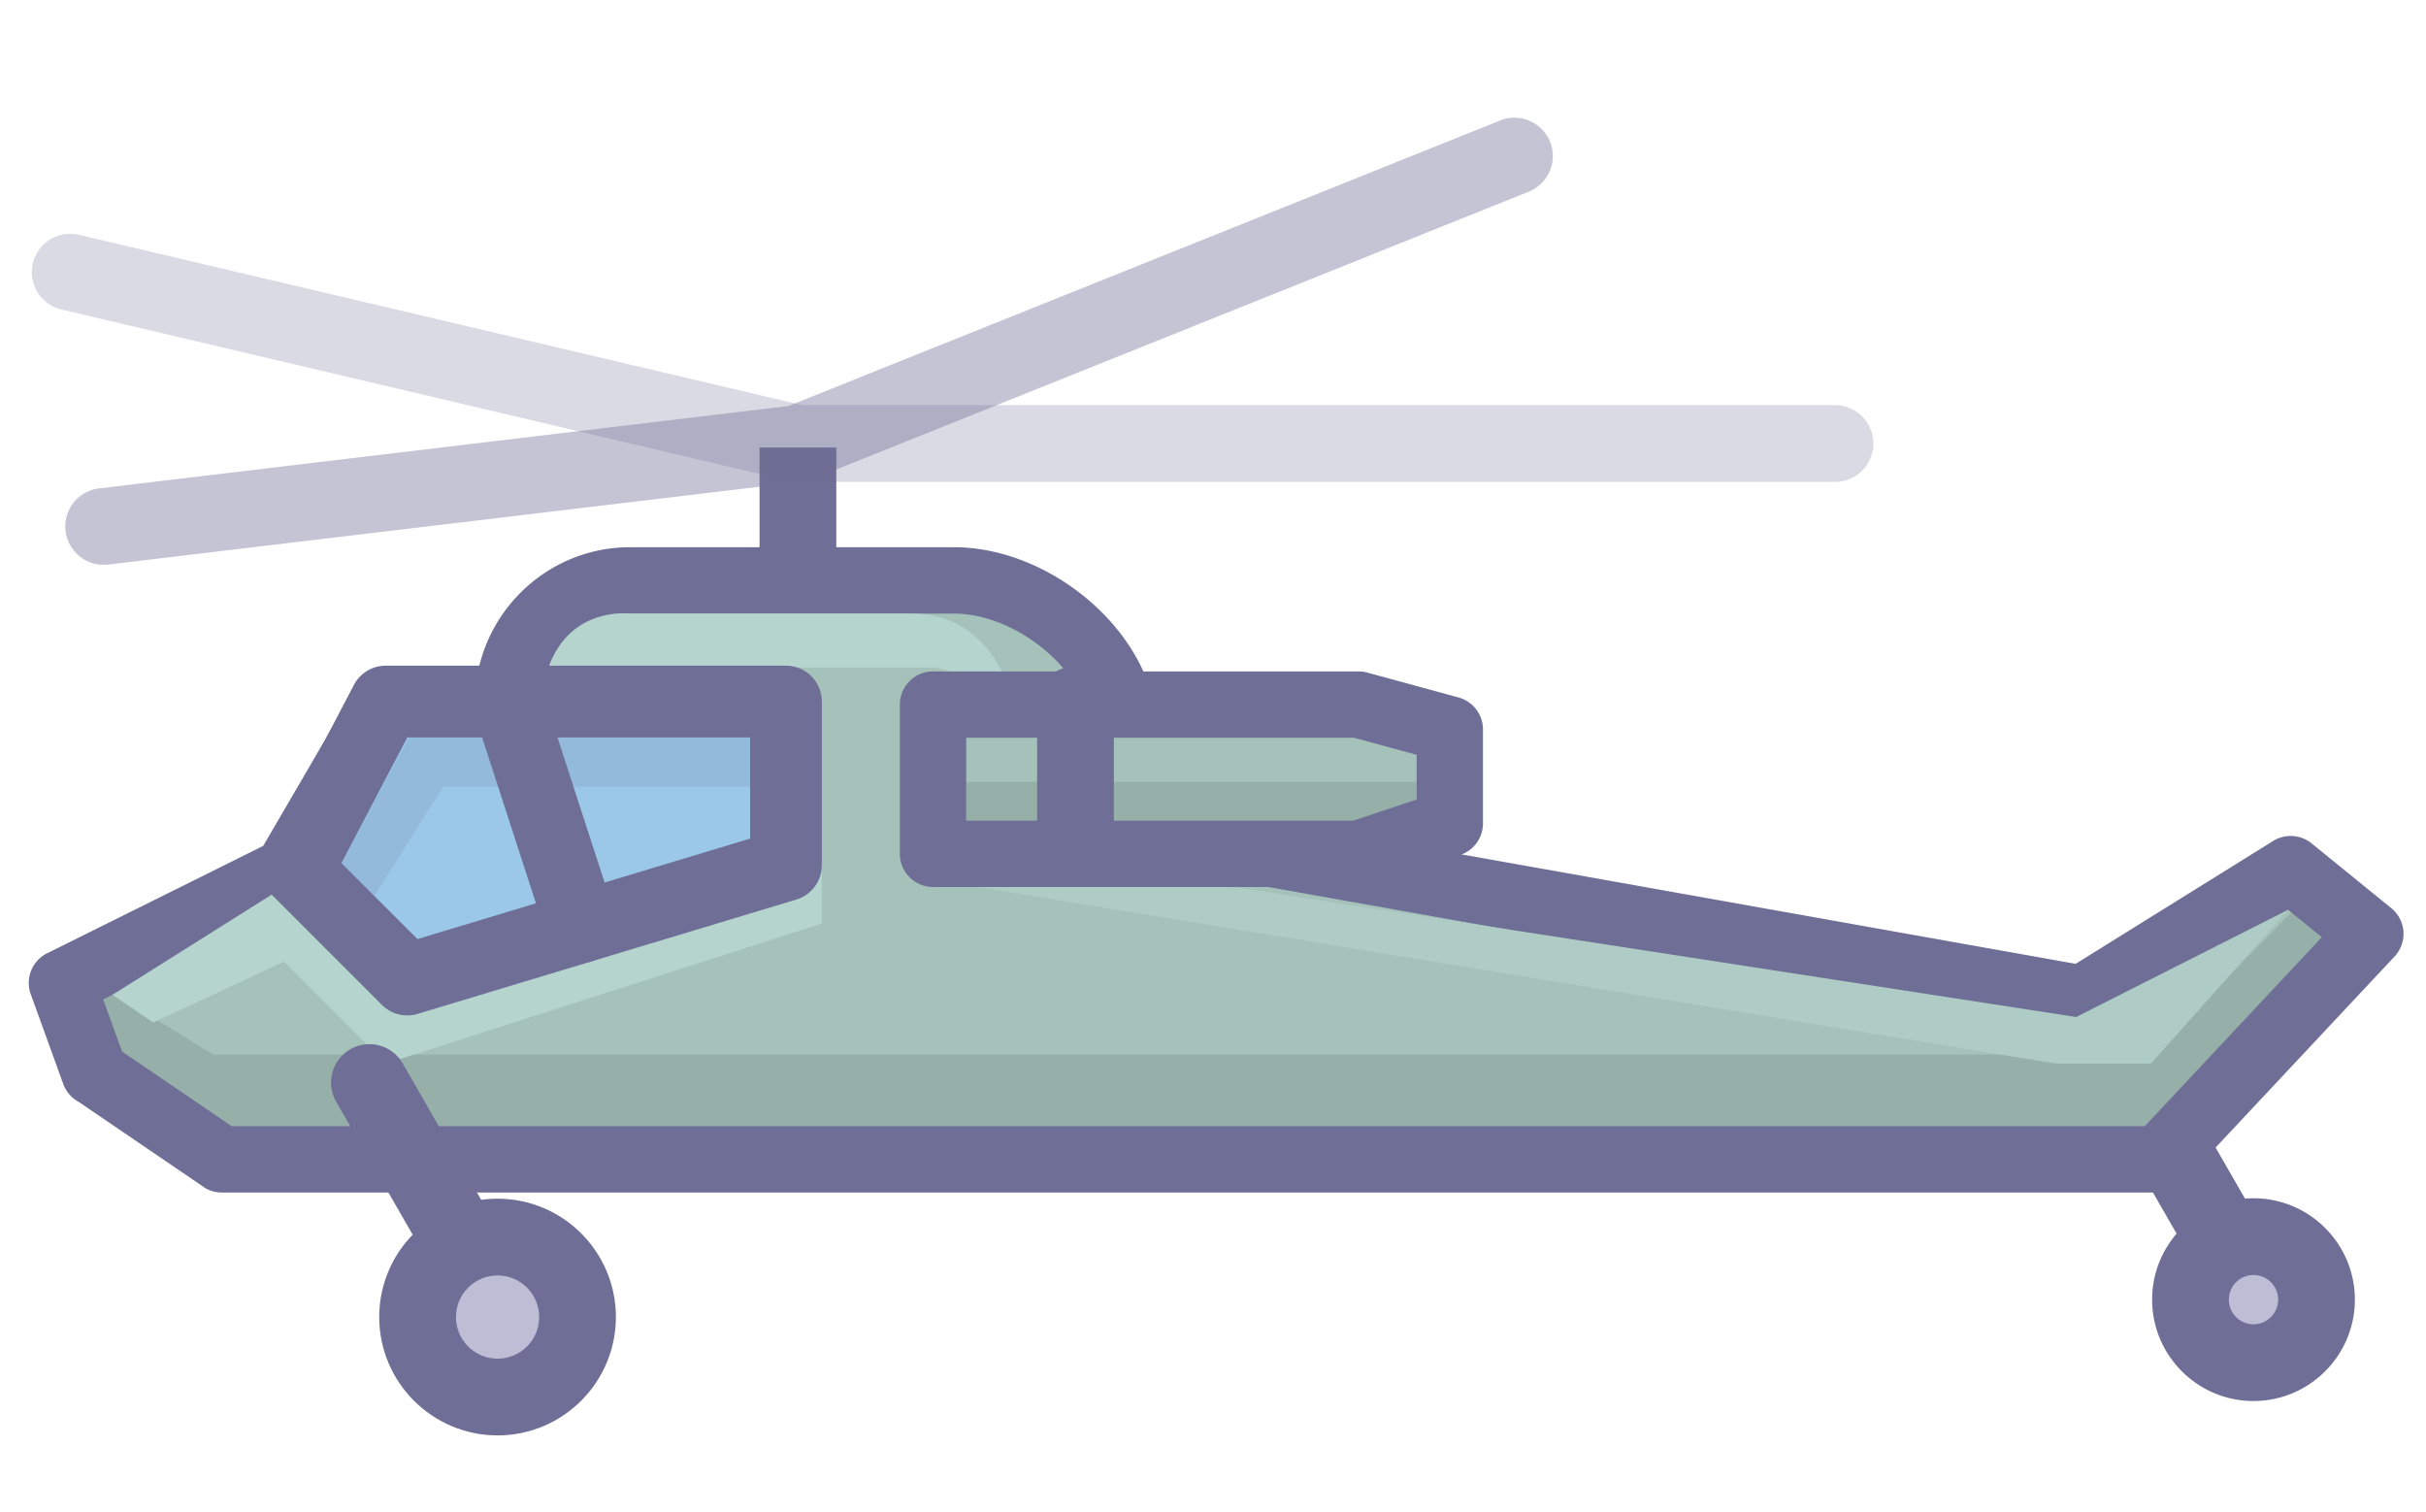 <?xml version="1.0" standalone="no"?><!DOCTYPE svg PUBLIC "-//W3C//DTD SVG 1.1//EN" "http://www.w3.org/Graphics/SVG/1.1/DTD/svg11.dtd"><svg t="1647744002325" class="icon" viewBox="0 0 1643 1024" version="1.1" xmlns="http://www.w3.org/2000/svg" p-id="1574" xmlns:xlink="http://www.w3.org/1999/xlink" width="320.898" height="200"><defs><style type="text/css">@font-face { font-family: feedback-iconfont; src: url("//at.alicdn.com/t/font_1031158_u69w8yhxdu.woff2?t=1630033759944") format("woff2"), url("//at.alicdn.com/t/font_1031158_u69w8yhxdu.woff?t=1630033759944") format("woff"), url("//at.alicdn.com/t/font_1031158_u69w8yhxdu.ttf?t=1630033759944") format("truetype"); }
</style></defs><path d="M1517.149 884.104a25.992 25.992 0 0 1-22.55-13.035l-59.485-103.448a25.985 25.985 0 0 1 45.047-25.901l59.485 103.448a25.985 25.985 0 0 1-22.498 38.936z" fill="#6E6E96" p-id="1575"></path><path d="M1526.17 880.11m-42.677 0a42.677 42.677 0 1 0 85.353 0 42.677 42.677 0 1 0-85.353 0Z" fill="#BDBDD6" p-id="1576"></path><path d="M1526.17 948.765c-37.851 0-68.649-30.804-68.649-68.662 0-37.851 30.798-68.649 68.649-68.649 37.858 0 68.655 30.798 68.655 68.649 0 37.858-30.798 68.662-68.655 68.662z m0-85.353a16.711 16.711 0 0 0-16.691 16.691 16.717 16.717 0 0 0 16.691 16.704 16.717 16.717 0 0 0 16.698-16.704 16.711 16.711 0 0 0-16.698-16.691z" fill="#6E6E96" p-id="1577"></path><path d="M1551.344 588.569l-140.929 87.678-619.594-110.423-34.188-95.095c-15.36-42.722-65.083-77.67-110.462-77.67H426.663c-45.262 0-82.301 36.929-82.522 82.138h-82.937L194.295 589.933 41.943 665.629l22.011 60.771 86.204 58.693h1312.092l143.065-152.664-53.971-43.859z" fill="#A5C2BA" p-id="1578"></path><path d="M1456.69 714.144H144.572l-86.204-52.627-1.793-4.962-20.218 8.761 22.011 60.764 86.204 58.693h1312.118l143.059-152.658-34.35-27.908z" fill="#96B0A9" p-id="1579"></path><path d="M1539.478 569.501l-140.948 87.672a22.498 22.498 0 0 1 13.684-3.319l-619.575-110.423a22.407 22.407 0 0 1 19.296 14.788l-34.182-95.115c-18.659-51.886-76.462-92.53-131.596-92.53H426.663c-57.589 0-104.682 46.872-104.98 104.487a22.478 22.478 0 0 1 22.459-22.348h-82.937c-7.988 0-15.379 4.241-19.4 11.145l-66.915 114.761a22.472 22.472 0 0 1 10.482-9.3L33.019 645.021a22.459 22.459 0 0 0-12.191 28.258l22.011 60.777a22.459 22.459 0 0 0 10.437 12.113l86.191 58.686a22.576 22.576 0 0 0 10.69 2.702h1312.098c6.215 0 12.132-2.572 16.386-7.105l143.039-152.677a22.615 22.615 0 0 0 6.047-16.886 22.433 22.433 0 0 0-8.255-15.912l-53.984-43.865a22.465 22.465 0 0 0-26.011-1.611z m49.47 47.567l-143.039 152.677a22.407 22.407 0 0 1 16.373-7.105H150.164c3.702 0 7.391 0.922 10.677 2.689l-86.191-58.693a22.537 22.537 0 0 1 10.424 12.113l-22.011-60.764a22.478 22.478 0 0 1-12.191 28.271L203.219 610.547a22.355 22.355 0 0 0 10.456-9.326L280.604 486.518a22.446 22.446 0 0 1-19.4 11.138h82.937a22.452 22.452 0 0 0 22.459-22.342c0.156-32.967 27.122-59.79 60.063-59.79H646.158c36.156 0 77.066 28.759 89.328 62.804l34.182 95.095a22.433 22.433 0 0 0 19.296 14.775l619.594 110.429a22.355 22.355 0 0 0 13.691-3.312l140.935-87.678a22.478 22.478 0 0 1-26.031-1.643l53.997 43.872a22.504 22.504 0 0 1-8.255-15.906 22.602 22.602 0 0 1 6.053-16.893z" fill="#6E6E96" p-id="1580"></path><path d="M514.413 303.056h51.958V393.059h-51.958z" fill="#6E6E96" p-id="1581"></path><path d="M1242.761 326.326H540.392c-2.007 0-4.001-0.234-5.956-0.688L41.605 209.59a25.979 25.979 0 0 1 11.911-50.581l489.895 115.359h699.349a25.979 25.979 0 0 1 0 51.958z" fill="#6E6E96" opacity=".25" p-id="1582"></path><path d="M103.733 692.42l88.672-41.235 69.032 69.026 295.145-94.823v-39.462l-271.621 83.463L193.919 599.591l-117.723 74.066z" fill="#B5D4CE" p-id="1583"></path><path d="M70.195 382.486a25.979 25.979 0 0 1-3.053-51.776l466.761-55.744 482.076-193.367a25.992 25.992 0 0 1 33.785 14.438 25.992 25.992 0 0 1-14.444 33.785l-485.258 194.646c-2.117 0.844-4.332 1.416-6.592 1.682l-470.171 56.153c-1.039 0.117-2.078 0.182-3.104 0.182z" fill="#6E6E96" opacity=".41" p-id="1584"></path><path d="M325.508 889.982a25.992 25.992 0 0 1-22.55-13.035l-75.501-131.297a25.985 25.985 0 0 1 45.047-25.901l75.501 131.297a25.985 25.985 0 0 1-22.498 38.936z" fill="#6E6E96" p-id="1585"></path><path d="M336.971 891.904m-54.166 0a54.166 54.166 0 1 0 108.332 0 54.166 54.166 0 1 0-108.332 0Z" fill="#BDBDD6" p-id="1586"></path><path d="M336.971 972.042c-44.19 0-80.145-35.948-80.145-80.145s35.955-80.145 80.145-80.145 80.145 35.948 80.145 80.145-35.955 80.145-80.145 80.145z m0-108.325c-15.542 0-28.187 12.645-28.187 28.187s12.645 28.187 28.187 28.187 28.187-12.645 28.187-28.187-12.645-28.187-28.187-28.187z" fill="#6E6E96" p-id="1587"></path><path d="M371.438 452.025h261.886s62.421 7.449 62.421 97.271c0 0 8.17-133.771-78.612-133.771h-190.49s-40.345-5.384-55.205 36.5z" fill="#B5D4CE" p-id="1588"></path><path d="M981.882 557.622l-61.765 20.582H631.889V477.14h288.228l61.765 16.847z" fill="#A5C2BA" p-id="1589"></path><path d="M654.348 529.532h305.076v28.09h-305.076z" fill="#96B0A9" p-id="1590"></path><path d="M728.374 604.183a25.979 25.979 0 0 1-25.979-25.979V477.14a25.979 25.979 0 0 1 51.958 0v101.064a25.979 25.979 0 0 1-25.979 25.979z" fill="#6E6E96" p-id="1591"></path><path d="M974.777 536.319l-61.765 20.588a22.615 22.615 0 0 1 7.105-1.156H631.889a22.459 22.459 0 0 1 22.459 22.452V477.14a22.465 22.465 0 0 1-22.459 22.465h288.228c-2.02 0-3.988-0.273-5.917-0.799l61.771 16.847a22.446 22.446 0 0 1-16.548-21.666v63.635c0-9.658 6.176-18.25 15.353-21.303z m13.015-64.005l-61.765-16.841a22.537 22.537 0 0 0-5.91-0.792H631.889a22.459 22.459 0 0 0-22.459 22.459v101.064a22.465 22.465 0 0 0 22.459 22.459h288.228c2.416 0 4.806-0.39 7.099-1.15l61.765-20.582a22.472 22.472 0 0 0 15.36-21.309V493.987a22.452 22.452 0 0 0-16.548-21.673z" fill="#6E6E96" p-id="1592"></path><path d="M662.33 600.662l729.699 119.548h64.661l92.92-104.104-143.552 72.604-570.91-88.049z" fill="#AECCC5" p-id="1593"></path><path d="M201.466 589.011l74.358 74.351 256.476-77.436V475.087H261.204z" fill="#9BC8E8" p-id="1594"></path><path d="M184.3 606.17l74.351 74.345a24.271 24.271 0 0 0 24.186 6.079L539.32 609.164a24.297 24.297 0 0 0 17.263-23.238V475.087a24.29 24.29 0 0 0-24.277-24.277H261.204c-9.028 0-17.308 5.007-21.504 13.009l-59.738 113.93a24.238 24.238 0 0 0 4.338 28.421z m76.904-106.799h271.095a24.277 24.277 0 0 1-24.277-24.284v110.839a24.277 24.277 0 0 1 17.263-23.238L268.796 640.124a24.297 24.297 0 0 1 24.186 6.073L218.631 571.845a24.297 24.297 0 0 1 4.332 28.44l59.719-113.93a24.212 24.212 0 0 1-21.478 13.015z" fill="#6E6E96" p-id="1595"></path><path d="M416.804 620.276l-49.568-152.684a24.271 24.271 0 1 0-46.177 14.983l49.561 152.69a24.277 24.277 0 1 0 46.184-14.99z" fill="#6E6E96" p-id="1596"></path><path d="M253.534 606.741l46.606-73.91h207.882v-33.461H276.785l-45.528 85.113z" fill="#6E6E96" opacity=".15" p-id="1597"></path></svg>